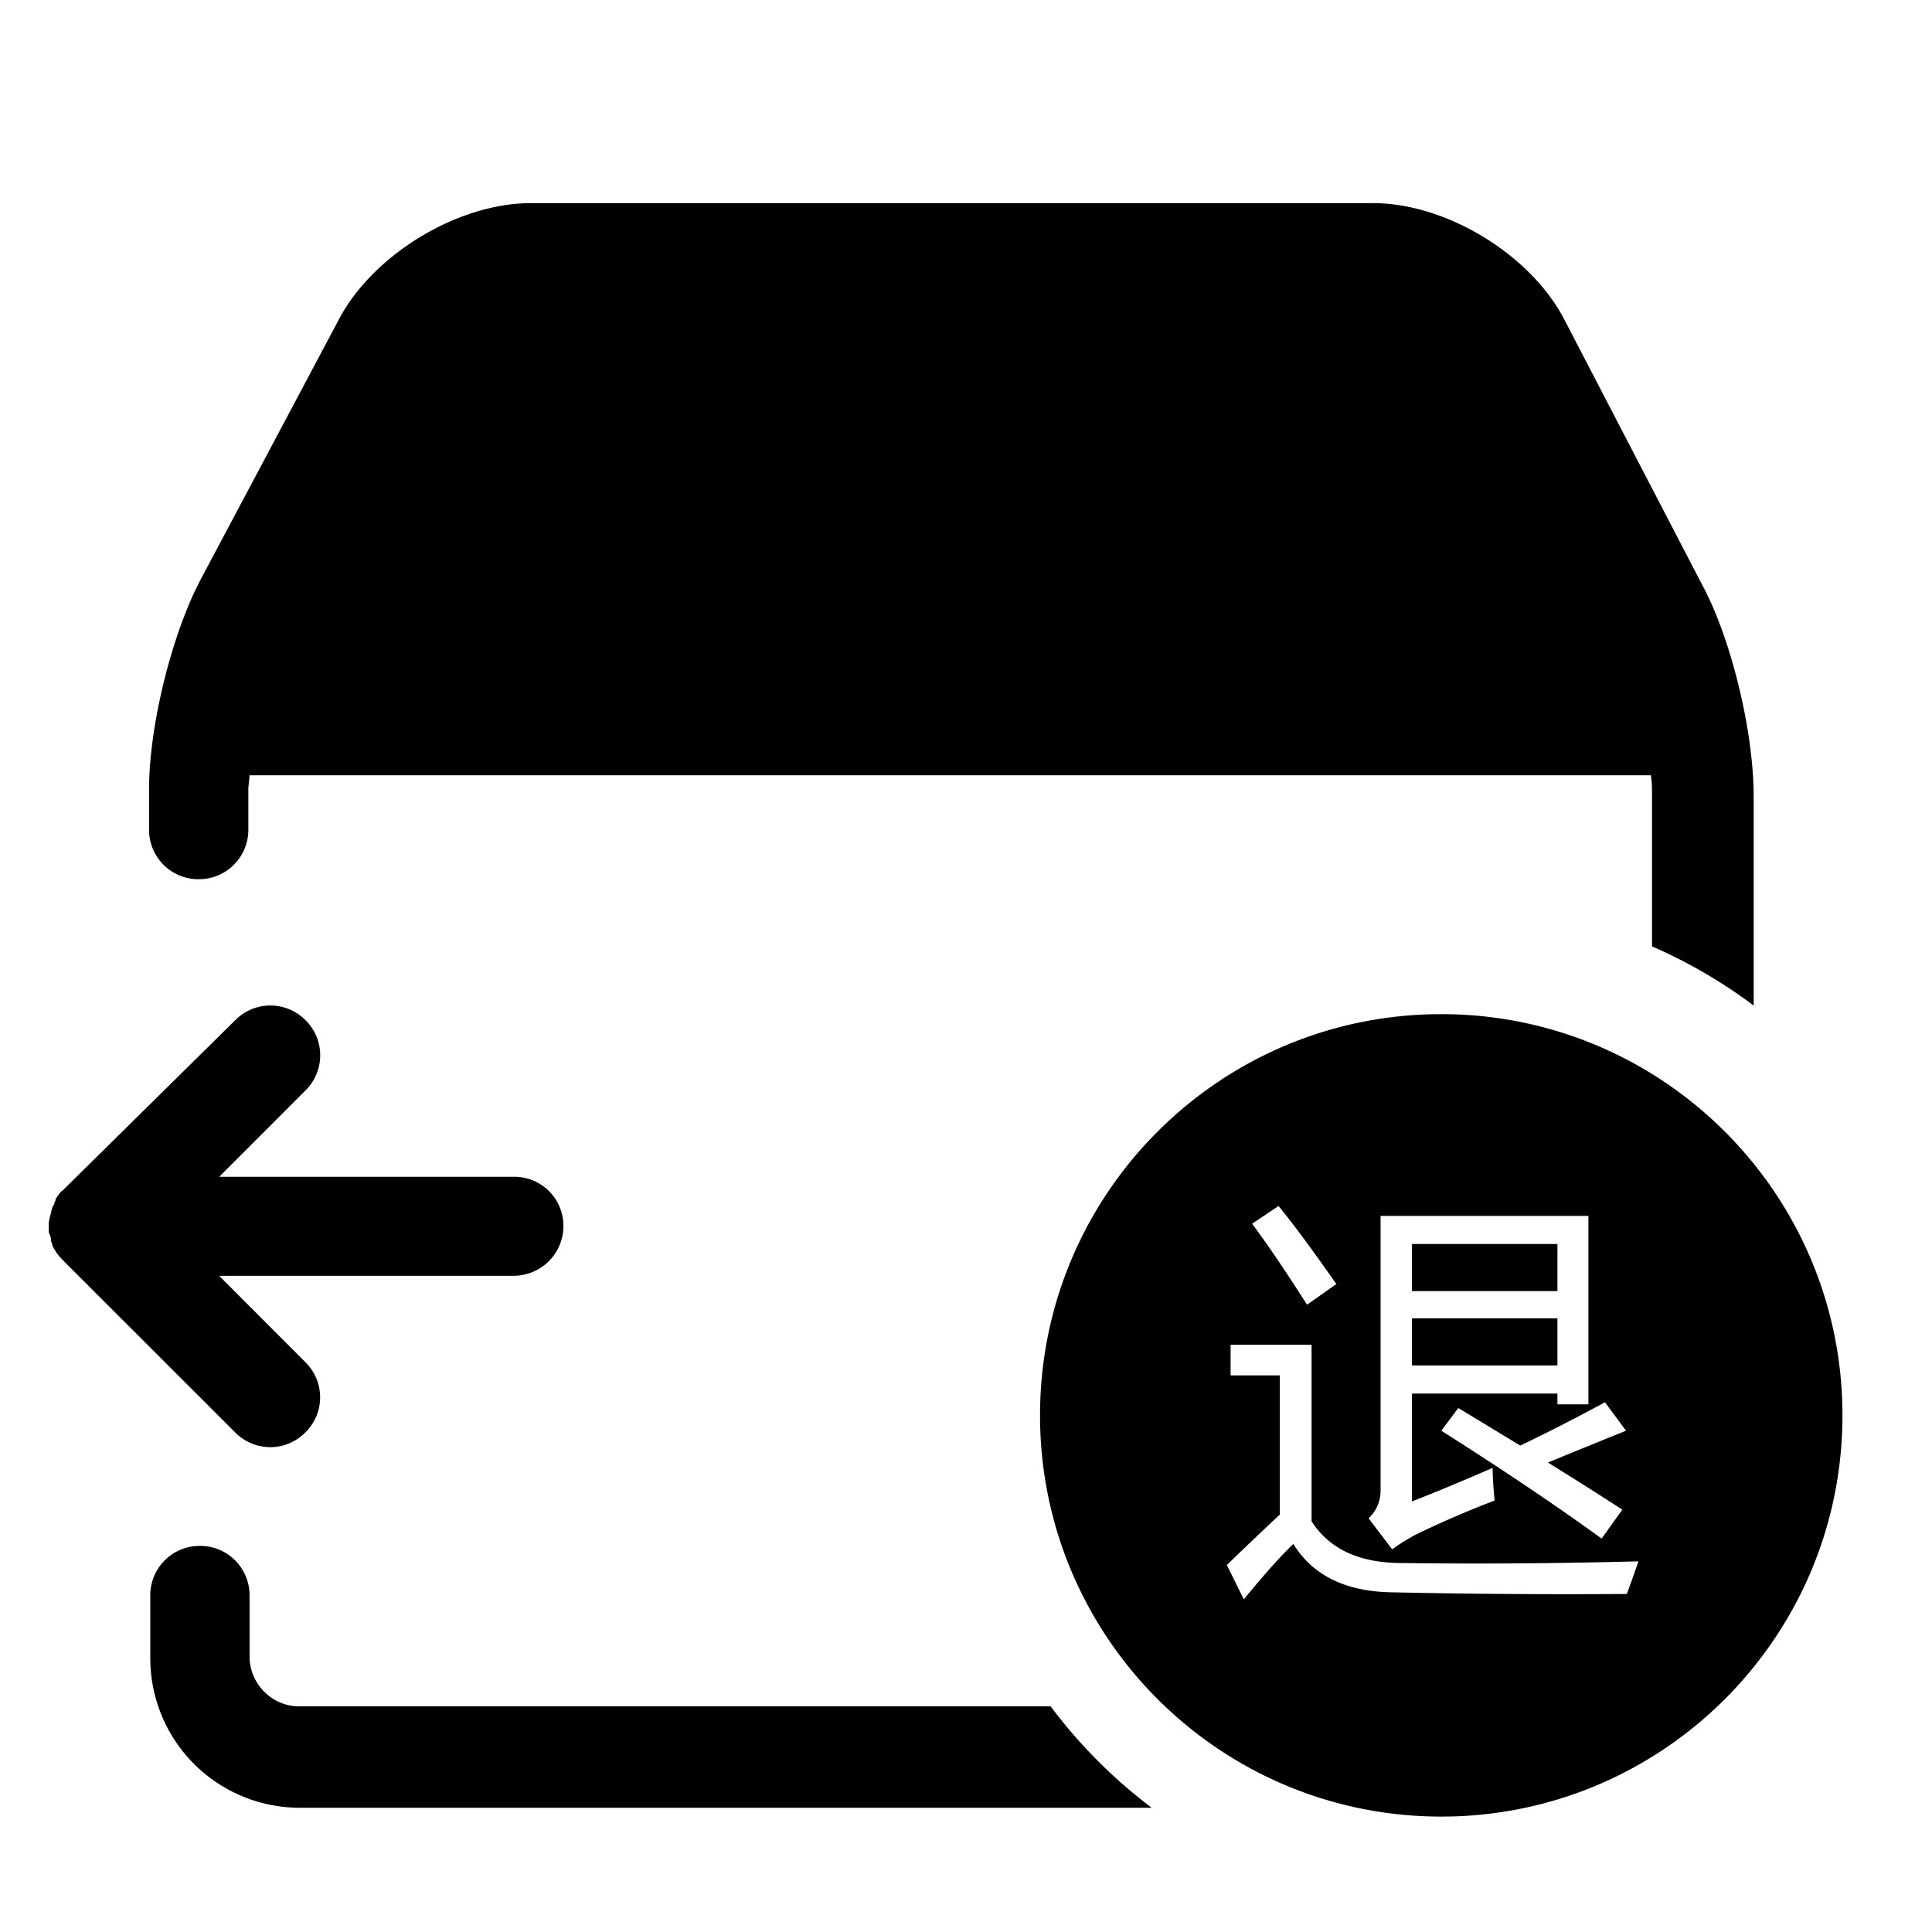 <?xml version="1.0" standalone="no"?><!DOCTYPE svg PUBLIC "-//W3C//DTD SVG 1.1//EN" "http://www.w3.org/Graphics/SVG/1.1/DTD/svg11.dtd"><svg t="1667872805806" class="icon" viewBox="0 0 1024 1024" version="1.1" xmlns="http://www.w3.org/2000/svg" p-id="25599" xmlns:xlink="http://www.w3.org/1999/xlink" width="200" height="200"><path d="M105.312 466a26.16 26.16 0 0 0 26.312-26.288v-21.424c0-1.792 0.6-4.888 0.6-7.368H875c0.6 3.728 0.6 7.368 0.6 10.448v80.224a268.76 268.76 0 0 1 53.816 31.32l0.064-0.064v-110.88c0-33.584-11.608-83.112-27.512-112.416l-72.776-140.056c-17.704-34.32-62.368-61.832-101.488-61.832H281.368c-38.512 0-83.136 26.904-101.48 61.12l-72.784 136.96C91.2 335.088 79 384.68 79 418.28v21.424A26.128 26.128 0 0 0 105.312 466z m451.544 438.408H158.584c-14.704 0-26.304-12.264-26.304-26.336v-32.4a26.16 26.16 0 0 0-26.312-26.312 26.128 26.128 0 0 0-26.312 26.312v32.992a79.24 79.24 0 0 0 79.416 79.488h451.336a271.384 271.384 0 0 1-53.552-53.744z m53.64 53.8v-0.056h-0.08zM143.248 767.016c7.304 0 13.888-3.016 18.632-7.824a26.08 26.08 0 0 0 0-37.184l-45.744-45.824h156.328A26.4 26.4 0 0 0 298.632 650a26.048 26.048 0 0 0-26.176-26.296H116.192l45.752-45.784a26.12 26.12 0 0 0 0-37.184 26.12 26.12 0 0 0-18.64-7.8 26.08 26.08 0 0 0-18.624 7.8L33.136 631.04c-1.848 1.2-2.448 3.056-3.648 4.32 0 0.608 0 1.192-0.592 1.792 0 1.24-0.672 1.848-1.272 3.032 0 0.672-0.584 1.872-0.584 2.472 0 0.584-0.608 1.848-0.608 2.464-0.592 1.824-0.592 3.616-0.592 5.408h-0.008c0 1.928 0 3.728 0.6 3.728 0 0.584 0.608 1.848 0.608 2.44 0 0.592 0 1.8 0.584 2.384 0 1.264 0.6 1.856 1.208 3.12 0.592 0.608 0.592 1.2 1.176 1.8 1.264 1.848 2.528 3.056 3.704 4.312l90.928 90.88a26.064 26.064 0 0 0 18.608 7.824z m605.128-68.264h77.096v24.968h-77.096z m0-39.408h77.096v24.968h-77.096z" p-id="25600"></path><path d="M769.184 537.576c-1.76-0.04-3.528-0.056-5.304-0.056-117.44 0-212.64 95.2-212.64 212.648 0 117.432 95.2 212.656 212.64 212.656 1.776 0 3.544-0.04 5.056-0.056h0.248c114.992-2.816 207.352-96.944 207.352-212.6 0-115.648-92.36-209.752-207.352-212.592z m92.648 220.744c-14.168 5.68-27.968 11.328-41.392 16.864a2201.256 2201.256 0 0 1 39.424 24.96l-10.96 15.336c-23.936-17.368-52.264-36.432-84.96-57.168l8.968-12.032a13389.125 13389.125 0 0 1 32.848 19.912 1009.248 1009.248 0 0 0 44.904-22.968l11.168 15.096z m-130.096 31.544v-145.4h110.16v99.848h-16.424v-5.704h-77.096v57.184c11.68-4.544 25.92-10.472 42.704-17.76 0.16 5.984 0.512 11.752 1.104 17.288a509.856 509.856 0 0 0-42.04 18.184c-4.096 2.192-8.176 4.744-12.272 7.672l-12.488-16.432c4.232-4.08 6.352-9.032 6.352-14.88zM677.648 639.2c7.448 9.048 17.664 22.848 30.656 41.384L692.76 691.52c-11.824-18.528-21.544-32.848-29.136-42.912l14.024-9.408z m184.608 205.632c-42.488 0.304-84.016 0-124.6-0.872-24.528-0.432-41.904-8.984-52.128-25.624-5.992 5.56-14.752 15.32-26.28 29.352l-8.984-18.184a1917.64 1917.64 0 0 1 28.048-26.72v-73.808H652.24v-16.208h42.92v93.536c9.048 14.152 24.088 21.52 45.12 22.096 41.464 0.592 84.168 0.288 128.12-0.848-1.608 4.8-3.656 10.56-6.144 17.28z" p-id="25601"></path></svg>